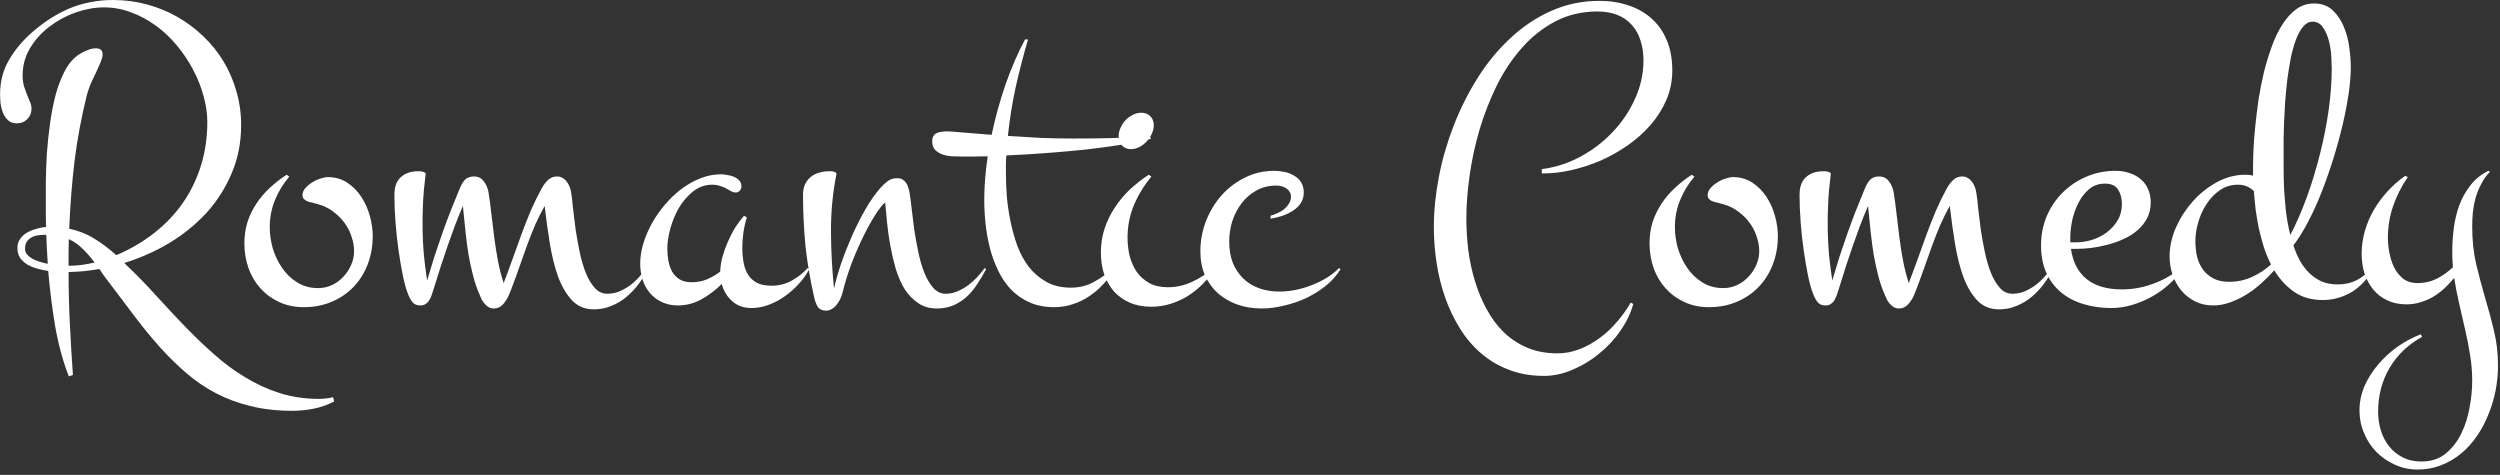 <svg width="458" height="87" viewBox="0 0 458 87" fill="none" xmlns="http://www.w3.org/2000/svg">
<rect x="0" y="0" width="458" height="87" fill="#333333" stroke="none"/>
<path d="M18.799 9.968C18.799 10.233 18.759 10.472 18.68 10.683C18.627 10.869 18.561 11.067 18.481 11.279C18.031 12.338 17.555 13.384 17.052 14.416C16.549 15.422 16.152 16.495 15.86 17.633C14.881 21.605 14.139 25.616 13.636 29.666C13.16 33.717 12.842 37.794 12.683 41.898C14.404 42.269 15.94 42.878 17.29 43.725C18.667 44.572 20.004 45.578 21.301 46.743C23.816 45.684 26.093 44.36 28.132 42.772C30.197 41.183 31.958 39.356 33.414 37.291C34.87 35.226 35.995 32.936 36.789 30.421C37.584 27.906 37.981 25.218 37.981 22.359C37.981 20.77 37.742 19.155 37.266 17.514C36.816 15.846 36.167 14.231 35.32 12.669C34.499 11.107 33.506 9.637 32.342 8.261C31.203 6.884 29.932 5.693 28.529 4.687C27.126 3.654 25.617 2.846 24.002 2.264C22.413 1.655 20.758 1.351 19.037 1.351C17.396 1.351 15.688 1.655 13.914 2.264C12.167 2.873 10.565 3.733 9.109 4.845C7.653 5.931 6.461 7.241 5.535 8.777C4.608 10.313 4.145 11.994 4.145 13.821C4.145 14.536 4.224 15.184 4.383 15.767C4.568 16.323 4.754 16.839 4.939 17.315C5.151 17.792 5.336 18.242 5.495 18.666C5.68 19.063 5.773 19.473 5.773 19.897C5.773 20.665 5.508 21.313 4.979 21.843C4.476 22.346 3.854 22.597 3.112 22.597C2.424 22.597 1.881 22.412 1.484 22.041C1.087 21.671 0.769 21.207 0.531 20.651C0.319 20.095 0.174 19.513 0.094 18.904C0.041 18.269 0.015 17.713 0.015 17.236C0.015 14.906 0.571 12.801 1.683 10.921C2.795 9.042 4.224 7.347 5.972 5.838C7.084 4.885 8.196 4.051 9.308 3.336C10.446 2.621 11.611 2.012 12.802 1.509C14.02 1.006 15.278 0.636 16.575 0.397C17.872 0.133 19.262 0 20.745 0C22.863 0 24.902 0.265 26.861 0.795C28.847 1.324 30.7 2.079 32.421 3.058C34.168 4.038 35.757 5.216 37.187 6.593C38.643 7.97 39.887 9.505 40.92 11.2C41.952 12.894 42.746 14.734 43.302 16.72C43.885 18.679 44.176 20.744 44.176 22.915C44.176 26.119 43.594 29.071 42.429 31.771C41.29 34.472 39.741 36.894 37.782 39.039C35.823 41.157 33.546 42.997 30.951 44.559C28.357 46.094 25.63 47.299 22.77 48.173C23.062 48.464 23.34 48.742 23.605 49.007C23.896 49.272 24.187 49.55 24.478 49.841C26.067 51.403 27.642 53.058 29.204 54.805C30.793 56.552 32.421 58.287 34.089 60.008C35.757 61.728 37.478 63.37 39.252 64.932C41.026 66.52 42.905 67.91 44.891 69.102C46.877 70.32 48.981 71.286 51.205 72.001C53.456 72.716 55.865 73.073 58.433 73.073C58.883 73.073 59.307 73.047 59.704 72.994C60.128 72.967 60.565 72.888 61.015 72.755L61.213 73.55C60.048 74.159 58.817 74.596 57.52 74.86C56.222 75.125 54.899 75.257 53.548 75.257C50.742 75.257 48.187 74.966 45.884 74.384C43.58 73.828 41.449 73.034 39.49 72.001C37.531 70.968 35.717 69.724 34.049 68.268C32.381 66.838 30.779 65.263 29.244 63.542C27.708 61.821 26.199 59.981 24.716 58.022C23.26 56.089 21.751 54.09 20.189 52.025C19.845 51.575 19.501 51.125 19.157 50.675C18.839 50.198 18.521 49.735 18.203 49.285C17.25 49.444 16.297 49.576 15.344 49.682C14.417 49.761 13.491 49.814 12.564 49.841C12.564 53.071 12.644 56.261 12.802 59.412C12.961 62.562 13.147 65.66 13.358 68.705L12.604 68.943C11.518 66.137 10.684 63.065 10.102 59.73C9.546 56.394 9.122 53.031 8.831 49.642C8.143 49.536 7.468 49.391 6.806 49.205C6.144 49.02 5.535 48.769 4.979 48.451C4.449 48.107 4.012 47.696 3.668 47.22C3.351 46.717 3.192 46.121 3.192 45.433C3.192 44.797 3.351 44.254 3.668 43.804C3.986 43.328 4.396 42.944 4.899 42.653C5.429 42.335 5.998 42.097 6.607 41.938C7.216 41.752 7.825 41.633 8.434 41.58C8.407 40.839 8.394 40.111 8.394 39.396C8.394 38.655 8.394 37.94 8.394 37.252C8.394 36.166 8.394 34.816 8.394 33.201C8.421 31.586 8.487 29.865 8.593 28.038C8.725 26.211 8.924 24.358 9.188 22.478C9.453 20.572 9.811 18.785 10.261 17.117C10.737 15.449 11.333 13.966 12.048 12.669C12.789 11.372 13.689 10.418 14.748 9.81C15.146 9.571 15.582 9.359 16.059 9.174C16.535 8.962 17.038 8.856 17.568 8.856C18.389 8.856 18.799 9.227 18.799 9.968ZM4.582 45.592C4.582 45.962 4.701 46.293 4.939 46.584C5.177 46.876 5.495 47.14 5.892 47.379C6.289 47.59 6.726 47.776 7.203 47.935C7.706 48.093 8.222 48.226 8.752 48.332C8.699 47.431 8.646 46.545 8.593 45.671C8.566 44.771 8.527 43.884 8.474 43.01C8.024 43.01 7.56 43.037 7.084 43.09C6.634 43.142 6.223 43.262 5.853 43.447C5.482 43.632 5.177 43.897 4.939 44.241C4.701 44.559 4.582 45.009 4.582 45.592ZM12.564 48.689C13.385 48.689 14.192 48.636 14.987 48.53C15.781 48.424 16.562 48.279 17.33 48.093C16.668 47.193 15.953 46.373 15.185 45.631C14.444 44.863 13.583 44.254 12.604 43.804C12.577 44.625 12.564 45.446 12.564 46.267C12.564 47.061 12.564 47.868 12.564 48.689ZM68.282 43.248C68.282 45.102 67.978 46.823 67.369 48.411C66.76 50 65.899 51.376 64.787 52.541C63.675 53.706 62.338 54.62 60.776 55.282C59.241 55.944 57.533 56.274 55.653 56.274C53.985 56.274 52.476 55.957 51.126 55.321C49.802 54.712 48.664 53.878 47.711 52.819C46.758 51.76 46.029 50.529 45.526 49.126C45.023 47.696 44.772 46.174 44.772 44.559C44.772 43.209 44.957 41.925 45.328 40.707C45.725 39.489 46.268 38.364 46.956 37.331C47.644 36.272 48.465 35.306 49.418 34.432C50.371 33.532 51.404 32.724 52.516 32.009L52.992 32.367C51.88 33.664 51.007 35.094 50.371 36.656C49.736 38.218 49.418 39.873 49.418 41.62C49.418 42.891 49.604 44.188 49.974 45.512C50.371 46.809 50.941 48.001 51.682 49.086C52.423 50.172 53.35 51.059 54.462 51.747C55.574 52.435 56.845 52.78 58.274 52.78C59.175 52.78 60.022 52.594 60.816 52.224C61.61 51.853 62.299 51.35 62.881 50.715C63.49 50.079 63.967 49.364 64.311 48.57C64.681 47.749 64.867 46.902 64.867 46.028C64.867 45.181 64.734 44.36 64.47 43.566C64.231 42.745 63.887 41.991 63.437 41.302C62.987 40.588 62.444 39.952 61.809 39.396C61.173 38.814 60.485 38.337 59.744 37.967C59.32 37.755 58.91 37.596 58.513 37.49C58.142 37.384 57.732 37.265 57.282 37.133C57.096 37.106 56.898 37.066 56.686 37.013C56.474 36.934 56.276 36.855 56.09 36.775C55.905 36.669 55.746 36.537 55.614 36.378C55.481 36.219 55.415 36.02 55.415 35.782C55.415 35.306 55.587 34.869 55.931 34.472C56.276 34.075 56.686 33.73 57.162 33.439C57.639 33.121 58.142 32.883 58.672 32.724C59.201 32.539 59.664 32.446 60.062 32.446C61.412 32.446 62.603 32.791 63.636 33.479C64.668 34.167 65.529 35.041 66.217 36.1C66.906 37.159 67.422 38.324 67.766 39.595C68.11 40.866 68.282 42.083 68.282 43.248ZM118.679 49.285C118.202 50.238 117.633 51.165 116.971 52.065C116.309 52.938 115.568 53.719 114.747 54.408C113.926 55.096 113.013 55.639 112.007 56.036C111.027 56.46 109.955 56.672 108.79 56.672C107.149 56.672 105.812 56.116 104.779 55.004C103.746 53.892 102.899 52.449 102.237 50.675C101.602 48.874 101.099 46.849 100.728 44.599C100.358 42.322 100.04 40.032 99.775 37.728C99.166 38.814 98.597 39.952 98.067 41.144C97.564 42.309 97.075 43.54 96.598 44.837C96.121 46.134 95.645 47.471 95.168 48.848C94.692 50.225 94.175 51.641 93.62 53.097C93.487 53.415 93.341 53.773 93.183 54.17C93.024 54.54 92.812 54.898 92.547 55.242C92.309 55.612 92.018 55.917 91.674 56.155C91.329 56.394 90.919 56.513 90.442 56.513C90.098 56.513 89.794 56.433 89.529 56.274C89.264 56.116 89.026 55.917 88.814 55.679C88.629 55.467 88.457 55.229 88.298 54.964C88.165 54.673 88.046 54.408 87.94 54.17C87.411 52.978 86.987 51.76 86.67 50.516C86.352 49.272 86.074 47.987 85.836 46.664C85.624 45.34 85.439 43.937 85.28 42.454C85.121 40.971 84.962 39.396 84.803 37.728C84.247 39.026 83.744 40.27 83.294 41.461C82.87 42.626 82.447 43.804 82.023 44.996C81.626 46.161 81.216 47.379 80.792 48.649C80.395 49.894 79.971 51.244 79.521 52.7C79.415 53.044 79.296 53.415 79.164 53.812C79.058 54.183 78.912 54.527 78.727 54.845C78.568 55.162 78.343 55.427 78.052 55.639C77.787 55.851 77.443 55.957 77.019 55.957C76.331 55.957 75.828 55.732 75.51 55.282C75.192 54.858 74.928 54.355 74.716 53.773C74.398 52.978 74.094 51.879 73.802 50.476C73.511 49.047 73.246 47.498 73.008 45.83C72.77 44.162 72.585 42.441 72.452 40.667C72.32 38.893 72.254 37.238 72.254 35.703C72.254 34.22 72.651 33.135 73.445 32.446C74.239 31.731 75.285 31.374 76.582 31.374C76.662 31.374 76.781 31.374 76.94 31.374C77.099 31.374 77.257 31.401 77.416 31.453C77.575 31.48 77.708 31.533 77.814 31.612C77.946 31.692 77.999 31.798 77.972 31.93C77.734 33.783 77.575 35.544 77.496 37.212C77.416 38.88 77.39 40.508 77.416 42.097C77.443 43.659 77.522 45.208 77.655 46.743C77.814 48.252 78.012 49.801 78.25 51.39C78.7 49.88 79.137 48.438 79.561 47.061C80.011 45.684 80.474 44.321 80.951 42.97C81.427 41.62 81.93 40.257 82.46 38.88C83.016 37.477 83.612 36.007 84.247 34.472C84.591 33.677 84.949 33.121 85.319 32.804C85.716 32.486 86.219 32.327 86.829 32.327C87.596 32.327 88.192 32.618 88.616 33.201C89.066 33.783 89.357 34.445 89.489 35.187C89.701 36.537 89.886 37.927 90.045 39.356C90.204 40.76 90.376 42.176 90.561 43.606C90.747 45.035 90.972 46.452 91.237 47.855C91.501 49.232 91.846 50.569 92.269 51.866C92.799 50.489 93.328 49.06 93.858 47.577C94.387 46.068 94.93 44.559 95.486 43.05C96.042 41.541 96.624 40.058 97.233 38.602C97.869 37.146 98.544 35.769 99.259 34.472C99.603 33.863 99.987 33.36 100.41 32.963C100.861 32.539 101.417 32.327 102.078 32.327C102.449 32.327 102.78 32.42 103.071 32.605C103.363 32.764 103.614 32.989 103.826 33.28C104.038 33.545 104.21 33.849 104.342 34.194C104.475 34.511 104.567 34.842 104.62 35.187C104.752 35.954 104.872 36.947 104.978 38.165C105.11 39.383 105.269 40.68 105.454 42.057C105.666 43.434 105.917 44.824 106.209 46.227C106.5 47.604 106.871 48.861 107.321 50C107.771 51.112 108.313 52.025 108.949 52.74C109.584 53.455 110.352 53.812 111.252 53.812C111.994 53.812 112.708 53.68 113.397 53.415C114.085 53.124 114.734 52.766 115.343 52.343C115.952 51.893 116.508 51.39 117.011 50.834C117.54 50.251 118.017 49.682 118.44 49.126L118.679 49.285ZM135.835 34.154C135.835 34.445 135.729 34.71 135.517 34.948C135.305 35.16 135.054 35.266 134.763 35.266C134.524 35.266 134.273 35.2 134.008 35.067C133.743 34.908 133.439 34.736 133.095 34.551C132.777 34.366 132.393 34.207 131.943 34.075C131.519 33.916 131.03 33.836 130.474 33.836C129.176 33.836 128.011 34.247 126.979 35.067C125.973 35.862 125.112 36.855 124.397 38.046C123.709 39.237 123.18 40.508 122.809 41.858C122.438 43.209 122.253 44.426 122.253 45.512C122.253 46.28 122.319 47.034 122.451 47.776C122.584 48.491 122.809 49.153 123.127 49.761C123.471 50.344 123.934 50.82 124.517 51.191C125.099 51.535 125.84 51.707 126.741 51.707C127.694 51.707 128.607 51.535 129.481 51.191C130.354 50.82 131.175 50.344 131.943 49.761C131.97 48.914 132.102 48.027 132.34 47.101C132.605 46.148 132.936 45.221 133.333 44.321C133.73 43.394 134.18 42.52 134.683 41.7C135.213 40.879 135.756 40.151 136.312 39.515L136.828 39.833C136.537 40.733 136.325 41.66 136.192 42.613C136.06 43.566 135.994 44.506 135.994 45.433C135.994 46.386 136.073 47.286 136.232 48.133C136.391 48.98 136.669 49.722 137.066 50.357C137.463 50.966 138.006 51.456 138.694 51.827C139.383 52.171 140.27 52.343 141.355 52.343C142.679 52.343 143.897 52.038 145.009 51.429C146.121 50.82 147.1 50.053 147.948 49.126L148.265 49.285C147.789 50.212 147.167 51.098 146.399 51.946C145.631 52.793 144.771 53.561 143.817 54.249C142.891 54.911 141.898 55.44 140.839 55.838C139.78 56.235 138.734 56.433 137.701 56.433C136.245 56.433 135.054 56.01 134.127 55.162C133.201 54.342 132.565 53.296 132.221 52.025C131.109 53.137 129.865 54.077 128.488 54.845C127.138 55.586 125.708 55.957 124.199 55.957C123.087 55.957 122.094 55.745 121.22 55.321C120.373 54.924 119.658 54.381 119.076 53.693C118.493 53.005 118.043 52.197 117.726 51.27C117.434 50.317 117.289 49.325 117.289 48.292C117.289 47.101 117.474 45.883 117.845 44.638C118.242 43.367 118.771 42.123 119.433 40.905C120.122 39.687 120.929 38.536 121.856 37.45C122.782 36.365 123.789 35.412 124.874 34.591C125.986 33.77 127.151 33.121 128.369 32.645C129.587 32.168 130.831 31.93 132.102 31.93C132.393 31.93 132.751 31.97 133.174 32.049C133.598 32.102 134.008 32.208 134.405 32.367C134.802 32.526 135.133 32.751 135.398 33.042C135.689 33.333 135.835 33.704 135.835 34.154ZM180.672 49.285C180.169 50.238 179.626 51.151 179.043 52.025C178.487 52.899 177.852 53.667 177.137 54.328C176.422 54.99 175.615 55.52 174.715 55.917C173.814 56.314 172.782 56.513 171.617 56.513C170.293 56.513 169.155 56.182 168.202 55.52C167.248 54.884 166.428 54.037 165.739 52.978C165.077 51.893 164.535 50.662 164.111 49.285C163.714 47.908 163.383 46.505 163.118 45.075C162.853 43.645 162.655 42.242 162.522 40.866C162.39 39.462 162.271 38.205 162.165 37.093C161.662 37.49 161.053 38.258 160.338 39.396C159.623 40.508 158.895 41.819 158.154 43.328C157.413 44.837 156.698 46.478 156.009 48.252C155.348 50.026 154.805 51.773 154.381 53.495C154.302 53.865 154.169 54.249 153.984 54.646C153.825 55.043 153.613 55.401 153.349 55.718C153.11 56.063 152.819 56.341 152.475 56.552C152.131 56.791 151.747 56.91 151.323 56.91C150.635 56.91 150.132 56.672 149.814 56.195C149.523 55.718 149.311 55.176 149.179 54.567C148.411 51.204 147.868 47.987 147.55 44.916C147.259 41.845 147.114 38.774 147.114 35.703C147.114 34.962 147.233 34.326 147.471 33.797C147.736 33.241 148.08 32.791 148.504 32.446C148.927 32.076 149.43 31.811 150.013 31.652C150.595 31.467 151.204 31.374 151.84 31.374C151.919 31.374 152.038 31.374 152.197 31.374C152.382 31.374 152.554 31.401 152.713 31.453C152.872 31.48 153.004 31.533 153.11 31.612C153.216 31.692 153.256 31.798 153.229 31.93C152.541 35.398 152.21 38.933 152.237 42.533C152.263 46.108 152.448 49.55 152.793 52.859C153.084 51.535 153.507 50.039 154.063 48.371C154.646 46.677 155.308 44.983 156.049 43.288C156.817 41.567 157.638 39.939 158.511 38.403C159.412 36.841 160.325 35.531 161.252 34.472C161.702 33.969 162.152 33.545 162.602 33.201C163.078 32.83 163.661 32.645 164.349 32.645C164.746 32.645 165.077 32.724 165.342 32.883C165.607 33.042 165.819 33.241 165.978 33.479C166.163 33.717 166.295 33.995 166.375 34.313C166.481 34.604 166.56 34.895 166.613 35.187C166.745 35.954 166.878 36.947 167.01 38.165C167.142 39.383 167.301 40.68 167.487 42.057C167.698 43.434 167.95 44.824 168.241 46.227C168.532 47.604 168.903 48.861 169.353 50C169.803 51.112 170.346 52.025 170.981 52.74C171.617 53.455 172.371 53.812 173.245 53.812C173.96 53.812 174.648 53.68 175.31 53.415C175.999 53.124 176.647 52.766 177.256 52.343C177.865 51.893 178.434 51.39 178.964 50.834C179.493 50.251 179.97 49.682 180.394 49.126L180.672 49.285ZM204.222 49.285C203.639 50.264 202.951 51.178 202.157 52.025C201.389 52.872 200.528 53.614 199.575 54.249C198.649 54.884 197.642 55.374 196.557 55.718C195.471 56.089 194.346 56.274 193.181 56.274C191.46 56.274 189.938 55.983 188.614 55.401C187.317 54.818 186.192 54.037 185.239 53.058C184.285 52.051 183.491 50.887 182.856 49.563C182.22 48.239 181.717 46.862 181.347 45.433C180.976 43.977 180.711 42.494 180.552 40.985C180.394 39.476 180.314 38.033 180.314 36.656C180.314 35.385 180.367 34.088 180.473 32.764C180.579 31.414 180.738 30.037 180.95 28.634C180.129 28.66 179.321 28.674 178.527 28.674C177.759 28.674 176.991 28.674 176.224 28.674C175.721 28.674 175.151 28.66 174.516 28.634C173.881 28.607 173.285 28.501 172.729 28.316C172.173 28.131 171.71 27.853 171.339 27.482C170.968 27.111 170.783 26.569 170.783 25.854C170.783 25.457 170.862 25.139 171.021 24.901C171.154 24.662 171.352 24.49 171.617 24.384C171.855 24.252 172.146 24.173 172.491 24.146C172.808 24.093 173.139 24.067 173.483 24.067C173.881 24.067 174.82 24.133 176.303 24.265C177.786 24.398 179.573 24.543 181.664 24.702C182.326 21.578 183.174 18.507 184.206 15.489C185.265 12.47 186.456 9.717 187.78 7.228H188.336C187.489 10.114 186.734 13.026 186.073 15.965C185.437 18.904 184.961 21.883 184.643 24.901C186.576 25.033 188.561 25.152 190.6 25.258C192.665 25.338 194.677 25.377 196.636 25.377C199.522 25.377 201.865 25.351 203.666 25.298C205.466 25.245 206.882 25.179 207.915 25.099C209.133 24.993 210.046 24.887 210.655 24.782L210.814 25.457C209.226 25.827 207.412 26.185 205.373 26.529C203.335 26.847 201.164 27.138 198.86 27.403C196.557 27.641 194.174 27.853 191.712 28.038C189.25 28.223 186.801 28.369 184.365 28.475C184.312 29.004 184.285 29.547 184.285 30.103C184.285 30.633 184.285 31.162 184.285 31.692C184.285 32.963 184.338 34.366 184.444 35.901C184.577 37.437 184.802 38.986 185.119 40.548C185.437 42.083 185.861 43.593 186.39 45.075C186.946 46.531 187.661 47.829 188.535 48.967C189.435 50.079 190.507 50.979 191.752 51.668C192.996 52.356 194.465 52.7 196.16 52.7C197.722 52.7 199.125 52.356 200.369 51.668C201.64 50.979 202.845 50.132 203.983 49.126L204.222 49.285ZM211.37 22.915C211.37 23.445 211.251 23.974 211.013 24.504C210.774 25.033 210.457 25.51 210.06 25.933C209.689 26.33 209.252 26.661 208.749 26.926C208.246 27.191 207.73 27.323 207.2 27.323C206.512 27.323 205.956 27.098 205.532 26.648C205.135 26.198 204.937 25.629 204.937 24.94C204.937 24.411 205.056 23.895 205.294 23.392C205.532 22.862 205.837 22.399 206.207 22.002C206.604 21.605 207.041 21.287 207.518 21.049C208.021 20.784 208.537 20.651 209.067 20.651C209.755 20.651 210.311 20.863 210.735 21.287C211.158 21.71 211.37 22.253 211.37 22.915ZM222.49 49.285C221.881 50.291 221.153 51.218 220.306 52.065C219.485 52.886 218.572 53.614 217.565 54.249C216.586 54.858 215.527 55.334 214.388 55.679C213.276 56.023 212.125 56.195 210.933 56.195C209.451 56.195 208.127 55.944 206.962 55.44C205.823 54.937 204.857 54.249 204.063 53.375C203.295 52.475 202.699 51.429 202.276 50.238C201.879 49.02 201.68 47.696 201.68 46.267C201.68 44.731 201.905 43.275 202.355 41.898C202.805 40.521 203.427 39.237 204.222 38.046C205.016 36.828 205.943 35.716 207.002 34.71C208.087 33.704 209.239 32.804 210.457 32.009L210.933 32.367C209.636 33.903 208.577 35.623 207.756 37.53C206.962 39.436 206.565 41.422 206.565 43.487C206.565 44.678 206.697 45.83 206.962 46.942C207.253 48.027 207.69 48.994 208.272 49.841C208.881 50.688 209.649 51.363 210.576 51.866C211.503 52.369 212.628 52.621 213.952 52.621C215.514 52.621 216.996 52.29 218.399 51.628C219.829 50.966 221.113 50.132 222.252 49.126L222.49 49.285ZM245.603 49.285C244.915 50.423 244.015 51.443 242.903 52.343C241.817 53.217 240.613 53.971 239.289 54.606C237.991 55.215 236.628 55.679 235.198 55.996C233.795 56.341 232.445 56.513 231.147 56.513C229.559 56.513 228.076 56.274 226.7 55.798C225.349 55.321 224.158 54.633 223.125 53.733C222.119 52.806 221.325 51.707 220.743 50.437C220.187 49.139 219.909 47.67 219.909 46.028C219.909 44.175 220.239 42.361 220.901 40.588C221.59 38.814 222.53 37.238 223.721 35.862C224.939 34.485 226.369 33.386 228.01 32.565C229.678 31.718 231.478 31.295 233.411 31.295C234.047 31.295 234.682 31.361 235.317 31.493C235.953 31.625 236.535 31.851 237.065 32.168C237.594 32.459 238.018 32.857 238.336 33.36C238.68 33.863 238.852 34.498 238.852 35.266C238.852 36.034 238.653 36.709 238.256 37.291C237.859 37.847 237.356 38.311 236.747 38.681C236.138 39.052 235.476 39.356 234.761 39.595C234.073 39.806 233.411 39.965 232.776 40.071V39.515C233.146 39.409 233.544 39.264 233.967 39.078C234.417 38.893 234.828 38.655 235.198 38.364C235.569 38.072 235.873 37.728 236.112 37.331C236.376 36.934 236.509 36.497 236.509 36.02C236.509 35.65 236.416 35.345 236.231 35.107C236.072 34.842 235.86 34.63 235.595 34.472C235.357 34.313 235.079 34.194 234.761 34.114C234.444 34.035 234.126 33.995 233.808 33.995C232.458 33.995 231.24 34.3 230.155 34.908C229.096 35.491 228.195 36.272 227.454 37.252C226.713 38.231 226.144 39.33 225.746 40.548C225.376 41.766 225.19 42.997 225.19 44.241C225.19 45.671 225.402 46.955 225.826 48.093C226.276 49.205 226.898 50.158 227.692 50.953C228.487 51.747 229.453 52.356 230.591 52.78C231.73 53.203 233.001 53.415 234.404 53.415C235.304 53.415 236.257 53.322 237.263 53.137C238.296 52.925 239.289 52.634 240.242 52.263C241.221 51.893 242.148 51.443 243.022 50.913C243.896 50.384 244.65 49.788 245.285 49.126L245.603 49.285ZM306.365 12.907C306.365 14.813 306.007 16.601 305.293 18.269C304.578 19.936 303.611 21.472 302.394 22.875C301.202 24.252 299.812 25.496 298.224 26.608C296.635 27.72 294.967 28.66 293.22 29.428C291.472 30.169 289.685 30.752 287.858 31.175C286.058 31.573 284.337 31.771 282.696 31.771H282.457V30.977C284.84 30.686 287.144 29.958 289.368 28.793C291.618 27.601 293.604 26.105 295.325 24.305C297.072 22.505 298.462 20.466 299.494 18.189C300.553 15.912 301.083 13.529 301.083 11.041C301.083 9.69 300.898 8.473 300.527 7.387C300.183 6.275 299.653 5.335 298.938 4.567C298.25 3.773 297.376 3.164 296.317 2.741C295.258 2.317 294.027 2.105 292.624 2.105C289.791 2.105 287.223 2.714 284.92 3.932C282.643 5.123 280.617 6.725 278.843 8.737C277.07 10.723 275.534 13.013 274.237 15.608C272.966 18.202 271.907 20.903 271.06 23.709C270.239 26.516 269.63 29.335 269.233 32.168C268.836 34.975 268.637 37.583 268.637 39.992C268.637 41.925 268.756 43.884 268.994 45.87C269.259 47.829 269.67 49.722 270.226 51.548C270.782 53.375 271.496 55.083 272.37 56.672C273.244 58.287 274.29 59.69 275.507 60.881C276.752 62.073 278.182 63.013 279.797 63.701C281.412 64.389 283.252 64.733 285.317 64.733C286.746 64.733 288.123 64.469 289.447 63.939C290.771 63.41 292.015 62.708 293.18 61.834C294.345 60.961 295.391 59.968 296.317 58.856C297.271 57.744 298.078 56.605 298.74 55.44L299.216 55.679C298.766 57.32 297.999 58.935 296.913 60.524C295.828 62.112 294.53 63.516 293.021 64.733C291.539 65.978 289.91 66.971 288.136 67.712C286.389 68.48 284.628 68.864 282.854 68.864C280.498 68.864 278.367 68.493 276.461 67.752C274.554 67.037 272.847 66.031 271.338 64.733C269.855 63.463 268.571 61.953 267.485 60.206C266.4 58.485 265.5 56.619 264.785 54.606C264.07 52.568 263.54 50.45 263.196 48.252C262.852 46.028 262.68 43.804 262.68 41.58C262.68 38.668 262.984 35.623 263.593 32.446C264.202 29.269 265.103 26.145 266.294 23.074C267.485 20.003 268.942 17.09 270.662 14.337C272.41 11.557 274.409 9.121 276.659 7.03C278.91 4.912 281.398 3.244 284.125 2.026C286.879 0.781 289.844 0.159 293.021 0.159C295.007 0.159 296.82 0.45 298.462 1.033C300.103 1.589 301.507 2.41 302.672 3.495C303.863 4.581 304.776 5.918 305.412 7.506C306.047 9.068 306.365 10.869 306.365 12.907ZM325.705 43.248C325.705 45.102 325.401 46.823 324.792 48.411C324.183 50 323.323 51.376 322.211 52.541C321.099 53.706 319.762 54.62 318.2 55.282C316.664 55.944 314.956 56.274 313.077 56.274C311.409 56.274 309.899 55.957 308.549 55.321C307.225 54.712 306.087 53.878 305.134 52.819C304.181 51.76 303.453 50.529 302.95 49.126C302.447 47.696 302.195 46.174 302.195 44.559C302.195 43.209 302.38 41.925 302.751 40.707C303.148 39.489 303.691 38.364 304.379 37.331C305.068 36.272 305.888 35.306 306.841 34.432C307.795 33.532 308.827 32.724 309.939 32.009L310.416 32.367C309.304 33.664 308.43 35.094 307.795 36.656C307.159 38.218 306.841 39.873 306.841 41.62C306.841 42.891 307.027 44.188 307.397 45.512C307.795 46.809 308.364 48.001 309.105 49.086C309.846 50.172 310.773 51.059 311.885 51.747C312.997 52.435 314.268 52.78 315.698 52.78C316.598 52.78 317.445 52.594 318.239 52.224C319.034 51.853 319.722 51.35 320.304 50.715C320.913 50.079 321.39 49.364 321.734 48.57C322.105 47.749 322.29 46.902 322.29 46.028C322.29 45.181 322.158 44.36 321.893 43.566C321.655 42.745 321.31 41.991 320.86 41.302C320.41 40.588 319.868 39.952 319.232 39.396C318.597 38.814 317.908 38.337 317.167 37.967C316.743 37.755 316.333 37.596 315.936 37.49C315.565 37.384 315.155 37.265 314.705 37.133C314.519 37.106 314.321 37.066 314.109 37.013C313.897 36.934 313.699 36.855 313.513 36.775C313.328 36.669 313.169 36.537 313.037 36.378C312.904 36.219 312.838 36.02 312.838 35.782C312.838 35.306 313.01 34.869 313.355 34.472C313.699 34.075 314.109 33.73 314.586 33.439C315.062 33.121 315.565 32.883 316.095 32.724C316.624 32.539 317.088 32.446 317.485 32.446C318.835 32.446 320.026 32.791 321.059 33.479C322.091 34.167 322.952 35.041 323.64 36.1C324.329 37.159 324.845 38.324 325.189 39.595C325.533 40.866 325.705 42.083 325.705 43.248ZM376.102 49.285C375.625 50.238 375.056 51.165 374.394 52.065C373.732 52.938 372.991 53.719 372.17 54.408C371.35 55.096 370.436 55.639 369.43 56.036C368.45 56.46 367.378 56.672 366.213 56.672C364.572 56.672 363.235 56.116 362.202 55.004C361.17 53.892 360.322 52.449 359.661 50.675C359.025 48.874 358.522 46.849 358.151 44.599C357.781 42.322 357.463 40.032 357.198 37.728C356.589 38.814 356.02 39.952 355.491 41.144C354.988 42.309 354.498 43.54 354.021 44.837C353.545 46.134 353.068 47.471 352.591 48.848C352.115 50.225 351.599 51.641 351.043 53.097C350.91 53.415 350.765 53.773 350.606 54.17C350.447 54.54 350.235 54.898 349.97 55.242C349.732 55.612 349.441 55.917 349.097 56.155C348.753 56.394 348.342 56.513 347.866 56.513C347.521 56.513 347.217 56.433 346.952 56.274C346.687 56.116 346.449 55.917 346.237 55.679C346.052 55.467 345.88 55.229 345.721 54.964C345.589 54.673 345.47 54.408 345.364 54.17C344.834 52.978 344.411 51.76 344.093 50.516C343.775 49.272 343.497 47.987 343.259 46.664C343.047 45.34 342.862 43.937 342.703 42.454C342.544 40.971 342.385 39.396 342.226 37.728C341.67 39.026 341.167 40.27 340.717 41.461C340.294 42.626 339.87 43.804 339.446 44.996C339.049 46.161 338.639 47.379 338.215 48.649C337.818 49.894 337.394 51.244 336.944 52.7C336.838 53.044 336.719 53.415 336.587 53.812C336.481 54.183 336.335 54.527 336.15 54.845C335.991 55.162 335.766 55.427 335.475 55.639C335.21 55.851 334.866 55.957 334.442 55.957C333.754 55.957 333.251 55.732 332.933 55.282C332.616 54.858 332.351 54.355 332.139 53.773C331.821 52.978 331.517 51.879 331.226 50.476C330.934 49.047 330.67 47.498 330.431 45.83C330.193 44.162 330.008 42.441 329.875 40.667C329.743 38.893 329.677 37.238 329.677 35.703C329.677 34.22 330.074 33.135 330.868 32.446C331.662 31.731 332.708 31.374 334.006 31.374C334.085 31.374 334.204 31.374 334.363 31.374C334.522 31.374 334.681 31.401 334.84 31.453C334.998 31.48 335.131 31.533 335.237 31.612C335.369 31.692 335.422 31.798 335.396 31.93C335.157 33.783 334.998 35.544 334.919 37.212C334.84 38.88 334.813 40.508 334.84 42.097C334.866 43.659 334.945 45.208 335.078 46.743C335.237 48.252 335.435 49.801 335.674 51.39C336.124 49.88 336.56 48.438 336.984 47.061C337.434 45.684 337.897 44.321 338.374 42.97C338.851 41.62 339.354 40.257 339.883 38.88C340.439 37.477 341.035 36.007 341.67 34.472C342.014 33.677 342.372 33.121 342.743 32.804C343.14 32.486 343.643 32.327 344.252 32.327C345.019 32.327 345.615 32.618 346.039 33.201C346.489 33.783 346.78 34.445 346.912 35.187C347.124 36.537 347.31 37.927 347.468 39.356C347.627 40.76 347.799 42.176 347.985 43.606C348.17 45.035 348.395 46.452 348.66 47.855C348.925 49.232 349.269 50.569 349.692 51.866C350.222 50.489 350.751 49.06 351.281 47.577C351.81 46.068 352.353 44.559 352.909 43.05C353.465 41.541 354.048 40.058 354.657 38.602C355.292 37.146 355.967 35.769 356.682 34.472C357.026 33.863 357.41 33.36 357.834 32.963C358.284 32.539 358.84 32.327 359.502 32.327C359.872 32.327 360.203 32.42 360.494 32.605C360.786 32.764 361.037 32.989 361.249 33.28C361.461 33.545 361.633 33.849 361.765 34.194C361.898 34.511 361.99 34.842 362.043 35.187C362.176 35.954 362.295 36.947 362.401 38.165C362.533 39.383 362.692 40.68 362.877 42.057C363.089 43.434 363.341 44.824 363.632 46.227C363.923 47.604 364.294 48.861 364.744 50C365.194 51.112 365.737 52.025 366.372 52.74C367.008 53.455 367.775 53.812 368.675 53.812C369.417 53.812 370.132 53.68 370.82 53.415C371.508 53.124 372.157 52.766 372.766 52.343C373.375 51.893 373.931 51.39 374.434 50.834C374.963 50.251 375.44 49.682 375.864 49.126L376.102 49.285ZM399.851 49.285C399.162 50.291 398.328 51.231 397.349 52.105C396.396 52.978 395.336 53.733 394.172 54.368C393.033 55.004 391.828 55.507 390.558 55.877C389.313 56.248 388.056 56.433 386.785 56.433C384.984 56.433 383.303 56.195 381.741 55.718C380.179 55.268 378.816 54.567 377.651 53.614C376.486 52.66 375.572 51.469 374.91 50.039C374.249 48.583 373.918 46.889 373.918 44.956C373.918 43.05 374.262 41.276 374.95 39.634C375.665 37.967 376.631 36.523 377.849 35.306C379.094 34.061 380.55 33.082 382.218 32.367C383.886 31.652 385.673 31.295 387.579 31.295C388.479 31.295 389.313 31.427 390.081 31.692C390.875 31.93 391.564 32.301 392.146 32.804C392.729 33.28 393.179 33.876 393.496 34.591C393.841 35.306 394.013 36.126 394.013 37.053C394.013 38.165 393.788 39.145 393.338 39.992C392.887 40.839 392.292 41.58 391.55 42.216C390.809 42.851 389.962 43.381 389.009 43.804C388.082 44.228 387.103 44.572 386.07 44.837C385.064 45.102 384.058 45.3 383.052 45.433C382.072 45.538 381.172 45.592 380.351 45.592H379.398C379.742 48.001 380.695 49.841 382.257 51.112C383.82 52.383 385.977 53.018 388.731 53.018C390.69 53.018 392.596 52.674 394.45 51.985C396.329 51.297 398.024 50.344 399.533 49.126L399.851 49.285ZM379.279 44.4H380.272C381.225 44.4 382.205 44.254 383.211 43.963C384.217 43.645 385.117 43.195 385.911 42.613C386.732 42.004 387.407 41.263 387.937 40.389C388.466 39.515 388.731 38.523 388.731 37.41C388.731 36.325 388.493 35.425 388.016 34.71C387.566 33.995 386.772 33.638 385.633 33.638C384.468 33.638 383.475 33.995 382.655 34.71C381.86 35.398 381.212 36.259 380.709 37.291C380.206 38.297 379.835 39.37 379.597 40.508C379.385 41.62 379.279 42.613 379.279 43.487V44.4ZM434.64 49.285C434.216 50.158 433.687 50.953 433.051 51.668C432.416 52.356 431.701 52.952 430.907 53.455C430.112 53.931 429.265 54.302 428.365 54.567C427.465 54.831 426.525 54.964 425.545 54.964C423.48 54.964 421.72 54.461 420.263 53.455C418.834 52.449 417.629 51.138 416.649 49.523C415.935 50.317 415.14 51.112 414.267 51.906C413.419 52.674 412.506 53.362 411.526 53.971C410.573 54.553 409.58 55.03 408.548 55.401C407.515 55.771 406.483 55.957 405.45 55.957C404.206 55.957 403.094 55.705 402.114 55.202C401.135 54.699 400.301 54.037 399.612 53.217C398.924 52.369 398.394 51.416 398.024 50.357C397.653 49.272 397.468 48.146 397.468 46.981C397.468 45.234 397.852 43.473 398.619 41.7C399.414 39.926 400.446 38.324 401.717 36.894C403.014 35.438 404.497 34.26 406.165 33.36C407.833 32.459 409.567 32.009 411.368 32.009C411.897 32.009 412.36 32.062 412.757 32.168V30.5C412.757 29.733 412.784 28.713 412.837 27.442C412.89 26.172 412.996 24.768 413.155 23.233C413.313 21.671 413.512 20.042 413.75 18.348C414.015 16.627 414.346 14.933 414.743 13.265C415.167 11.57 415.657 9.968 416.213 8.459C416.769 6.924 417.417 5.587 418.159 4.448C418.9 3.283 419.747 2.357 420.7 1.668C421.653 0.98 422.726 0.636 423.917 0.636C425.32 0.636 426.459 1.046 427.332 1.867C428.206 2.688 428.894 3.707 429.397 4.925C429.901 6.116 430.231 7.387 430.39 8.737C430.576 10.088 430.668 11.292 430.668 12.351C430.668 13.728 430.536 15.33 430.271 17.157C430.006 18.957 429.636 20.876 429.159 22.915C428.683 24.927 428.113 26.992 427.452 29.11C426.79 31.228 426.075 33.267 425.307 35.226C424.539 37.185 423.705 39.012 422.805 40.707C421.931 42.375 421.044 43.791 420.144 44.956C420.488 45.989 420.899 46.942 421.375 47.815C421.878 48.689 422.461 49.444 423.123 50.079C423.785 50.715 424.539 51.218 425.386 51.588C426.234 51.932 427.2 52.105 428.285 52.105C430.774 52.105 432.813 51.112 434.401 49.126L434.64 49.285ZM418.357 27.164C418.357 28.117 418.357 29.23 418.357 30.5C418.357 31.745 418.384 33.069 418.437 34.472C418.516 35.875 418.635 37.318 418.794 38.8C418.979 40.257 419.244 41.673 419.588 43.05C420.7 40.905 421.72 38.562 422.646 36.02C423.573 33.452 424.367 30.831 425.029 28.157C425.717 25.457 426.247 22.769 426.618 20.095C426.988 17.421 427.174 14.893 427.174 12.51C427.174 12.007 427.147 11.279 427.094 10.326C427.041 9.373 426.896 8.433 426.657 7.506C426.419 6.553 426.062 5.732 425.585 5.044C425.108 4.329 424.46 3.972 423.639 3.972C423.004 3.972 422.434 4.276 421.931 4.885C421.428 5.468 420.991 6.262 420.621 7.268C420.25 8.248 419.932 9.373 419.668 10.644C419.429 11.914 419.218 13.238 419.032 14.615C418.873 15.992 418.741 17.355 418.635 18.705C418.556 20.056 418.489 21.313 418.437 22.478C418.41 23.617 418.384 24.61 418.357 25.457C418.357 26.277 418.357 26.847 418.357 27.164ZM408.349 51.628C409.858 51.628 411.248 51.337 412.519 50.754C413.817 50.172 414.995 49.404 416.054 48.451C415.551 47.471 415.114 46.425 414.743 45.313C414.399 44.175 414.095 43.037 413.83 41.898C413.591 40.733 413.393 39.568 413.234 38.403C413.102 37.238 412.996 36.113 412.916 35.028C412.599 34.684 412.202 34.406 411.725 34.194C411.248 33.955 410.666 33.836 409.978 33.836C408.733 33.836 407.621 34.18 406.642 34.869C405.688 35.531 404.881 36.378 404.219 37.41C403.557 38.417 403.054 39.529 402.71 40.746C402.366 41.938 402.194 43.076 402.194 44.162C402.194 45.168 402.3 46.134 402.511 47.061C402.75 47.961 403.12 48.755 403.623 49.444C404.126 50.106 404.762 50.635 405.53 51.032C406.324 51.429 407.264 51.628 408.349 51.628ZM457.634 66.997C457.634 68.506 457.488 70.015 457.197 71.524C456.906 73.034 456.469 74.49 455.886 75.893C455.33 77.323 454.629 78.646 453.782 79.864C452.934 81.109 451.968 82.181 450.882 83.081C449.797 83.981 448.579 84.696 447.229 85.226C445.905 85.755 444.462 86.02 442.9 86.02C441.444 86.02 440.067 85.729 438.77 85.146C437.473 84.564 436.334 83.783 435.355 82.803C434.401 81.823 433.647 80.672 433.091 79.348C432.535 78.051 432.257 76.674 432.257 75.218C432.257 73.629 432.575 72.107 433.21 70.651C433.872 69.195 434.732 67.858 435.791 66.64C436.85 65.422 438.042 64.35 439.366 63.423C440.716 62.496 442.093 61.768 443.496 61.239L443.734 61.715C441.166 63.118 439.18 65.011 437.777 67.394C436.374 69.777 435.672 72.438 435.672 75.377C435.672 76.568 435.831 77.707 436.149 78.792C436.493 79.904 436.996 80.884 437.658 81.731C438.32 82.578 439.141 83.253 440.12 83.756C441.126 84.286 442.278 84.55 443.575 84.55C445.376 84.55 446.871 84.061 448.063 83.081C449.254 82.102 450.207 80.87 450.922 79.388C451.637 77.931 452.14 76.343 452.431 74.622C452.749 72.901 452.908 71.286 452.908 69.777C452.908 68.162 452.776 66.573 452.511 65.011C452.272 63.449 451.968 61.887 451.597 60.325C451.253 58.763 450.896 57.201 450.525 55.639C450.154 54.077 449.85 52.502 449.612 50.913C449.056 51.575 448.46 52.21 447.825 52.819C447.189 53.402 446.501 53.918 445.759 54.368C445.045 54.792 444.277 55.123 443.456 55.361C442.635 55.626 441.775 55.758 440.875 55.758C439.524 55.758 438.333 55.507 437.3 55.004C436.294 54.527 435.447 53.865 434.759 53.018C434.07 52.171 433.541 51.191 433.17 50.079C432.826 48.967 432.654 47.776 432.654 46.505C432.654 45.075 432.853 43.672 433.25 42.295C433.647 40.919 434.203 39.621 434.918 38.403C435.632 37.185 436.48 36.047 437.459 34.988C438.439 33.929 439.498 33.002 440.636 32.208L441.113 32.446C439.975 34.088 439.074 35.862 438.412 37.768C437.777 39.648 437.459 41.58 437.459 43.566C437.459 44.413 437.552 45.327 437.737 46.306C437.923 47.286 438.214 48.186 438.611 49.007C439.035 49.828 439.591 50.516 440.279 51.072C440.994 51.602 441.868 51.866 442.9 51.866C444.144 51.866 445.309 51.602 446.395 51.072C447.48 50.516 448.473 49.814 449.373 48.967C449.294 47.987 449.254 47.008 449.254 46.028C449.254 44.678 449.347 43.275 449.532 41.819C449.718 40.362 450.049 38.972 450.525 37.649C451.028 36.298 451.703 35.081 452.55 33.995C453.398 32.883 454.496 31.983 455.847 31.295L456.164 31.453C455.529 32.115 454.999 32.857 454.576 33.677C454.152 34.472 453.808 35.306 453.543 36.179C453.305 37.053 453.133 37.953 453.027 38.88C452.948 39.78 452.908 40.667 452.908 41.541C452.908 43.977 453.146 46.24 453.623 48.332C454.126 50.423 454.669 52.475 455.251 54.487C455.86 56.499 456.403 58.512 456.879 60.524C457.382 62.562 457.634 64.72 457.634 66.997Z" fill="white"/>
</svg>
